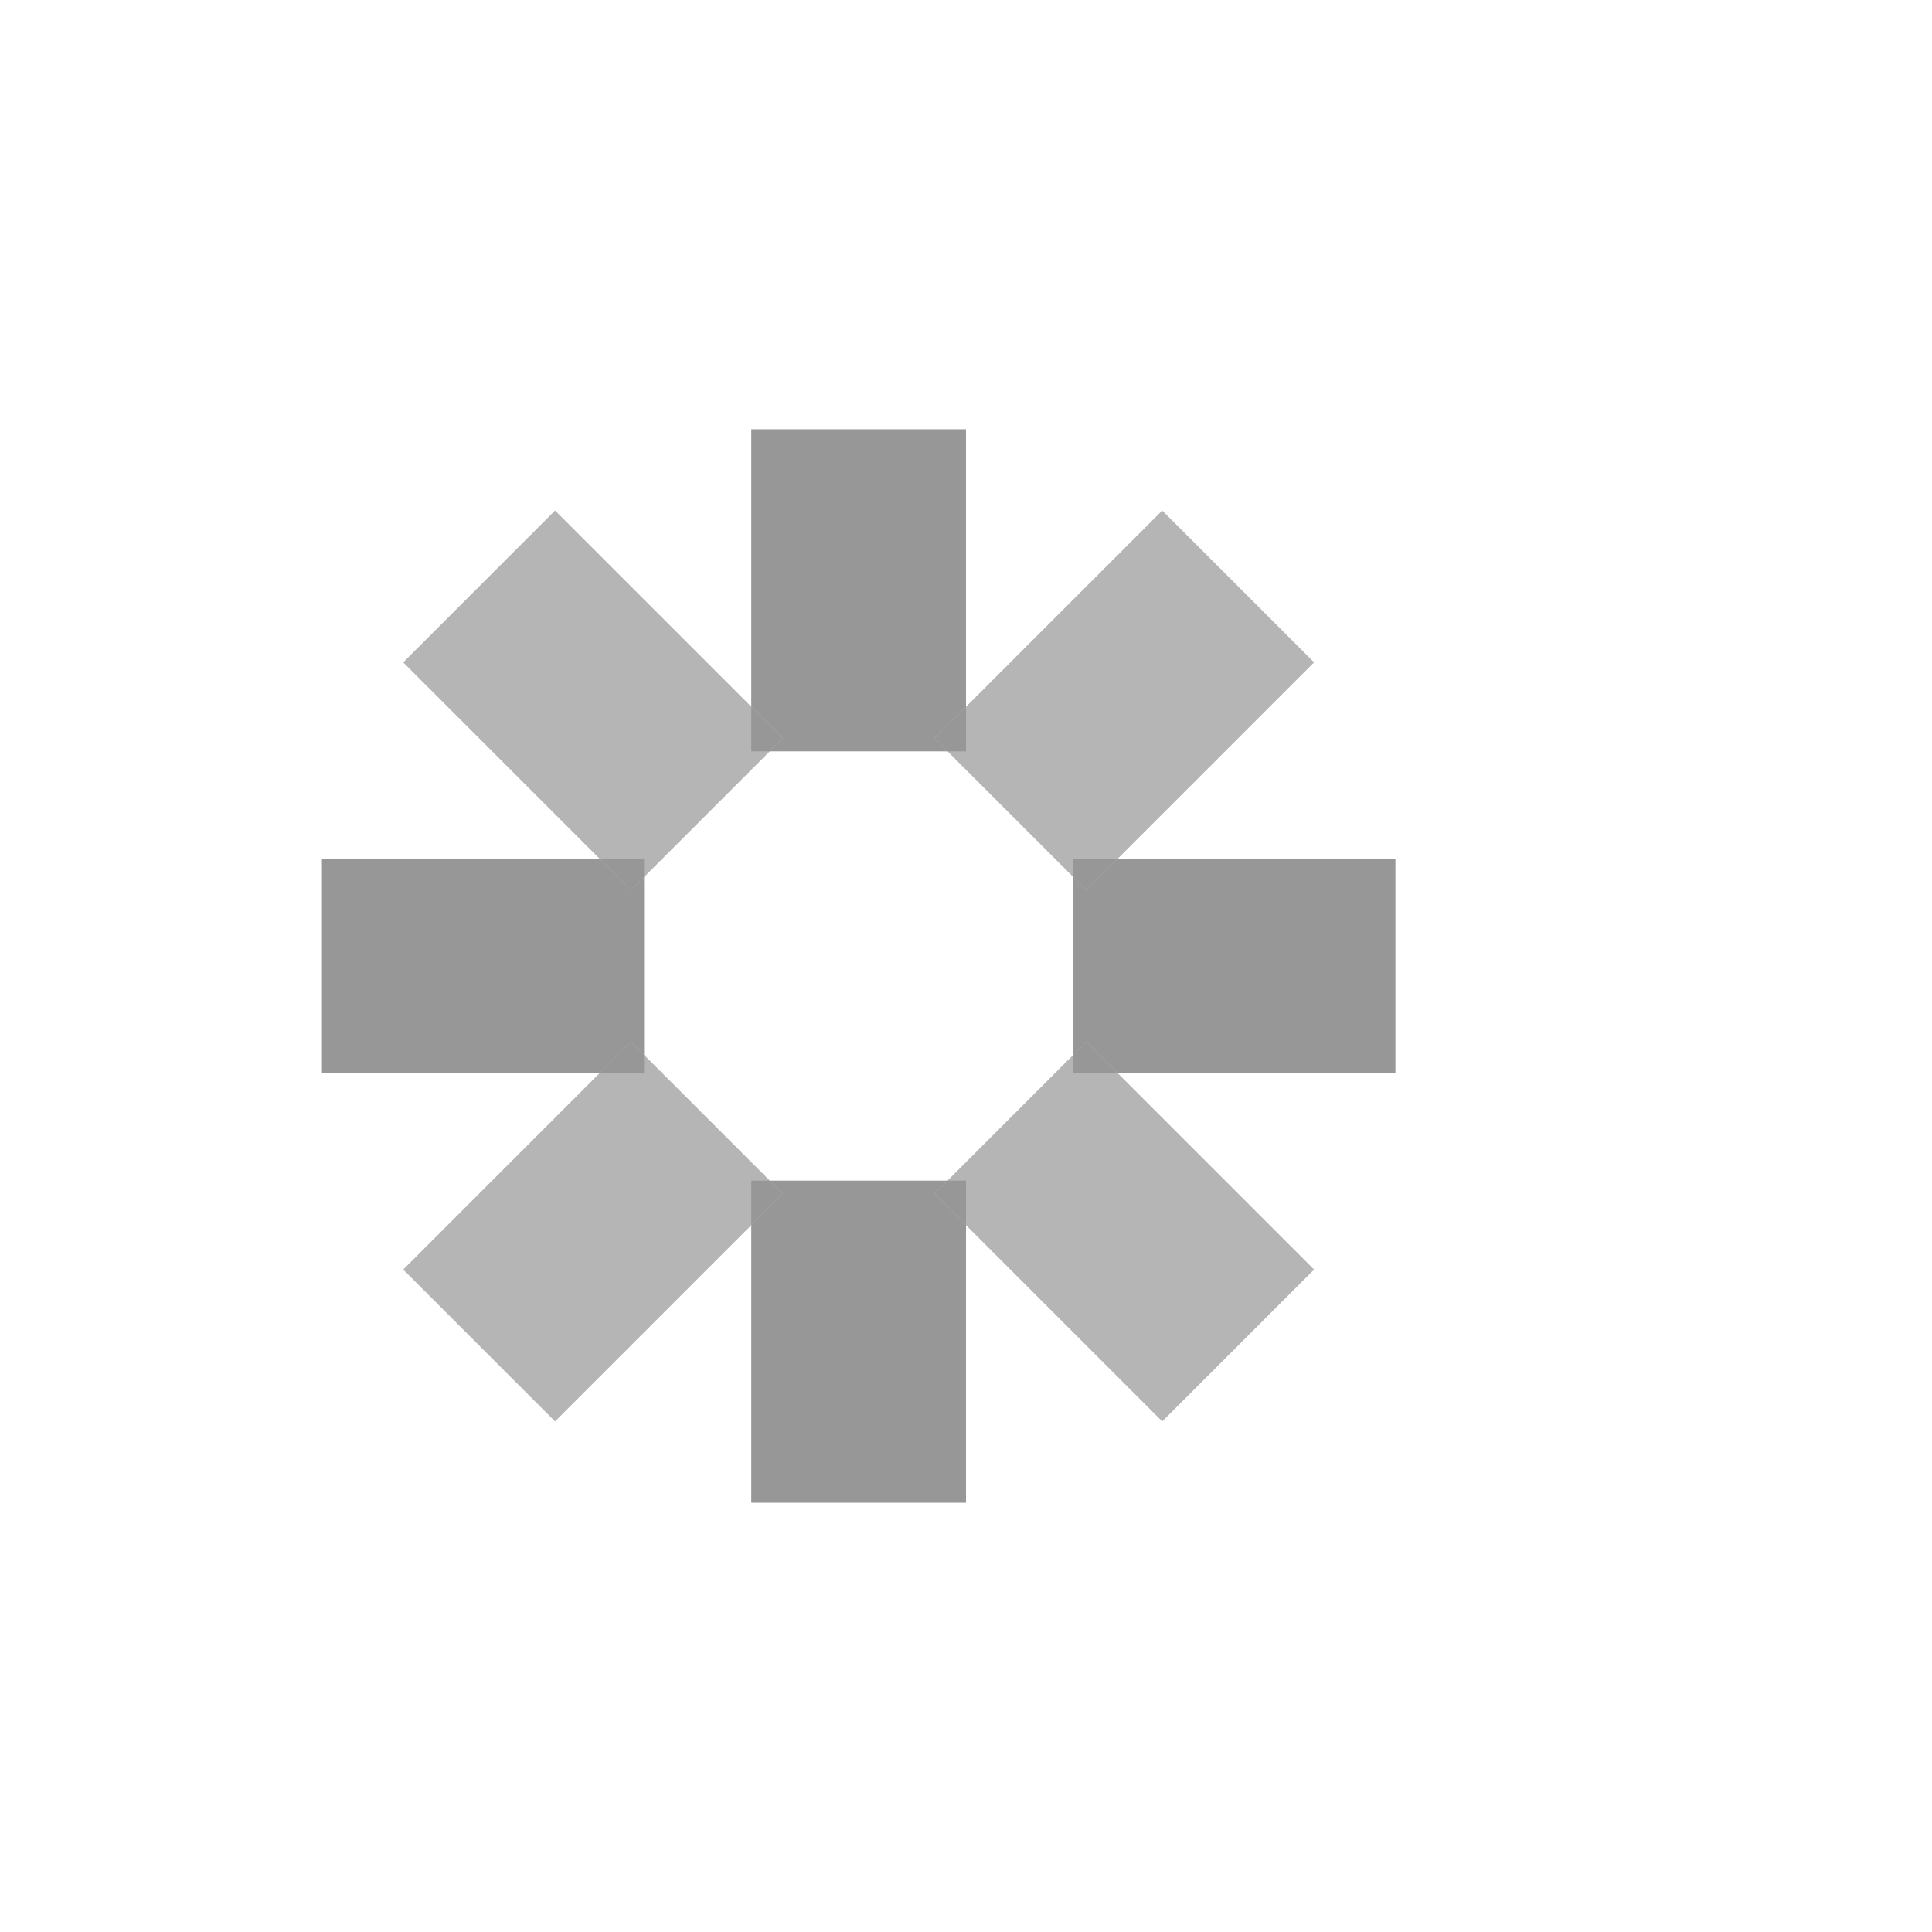 <svg width="18" height="18" viewBox="0 0 18 18" xmlns="http://www.w3.org/2000/svg" xmlns:xlink="http://www.w3.org/1999/xlink"><defs><path id="a" d="M4 0h2v3H4z"/><path id="b" d="M4 7h2v3H4z"/><path id="c" d="M0 4h3v2H0z"/><path id="d" d="M7 4h3v2H7z"/><path id="e" d="M4 0h2v3H4z"/><path id="f" d="M4 7h2v3H4z"/><path id="g" d="M0 4h3v2H0z"/><path id="h" d="M7 4h3v2H7z"/></defs><g fill="none" fill-rule="evenodd"><g transform="translate(3 4)"><use fill="#D8D8D8" xlink:href="#a"/><path stroke="#979797" d="M4.5.5h1v2h-1z"/></g><g transform="translate(3 4)"><use fill="#D8D8D8" xlink:href="#b"/><path stroke="#979797" d="M4.5 7.5h1v2h-1z"/></g><g transform="translate(3 4)"><use fill="#D8D8D8" xlink:href="#c"/><path stroke="#979797" d="M.5 4.5h2v1h-2z"/></g><g transform="translate(3 4)"><use fill="#D8D8D8" xlink:href="#d"/><path stroke="#979797" d="M7.5 4.5h2v1h-2z"/></g><g opacity=".714"><g transform="rotate(45 1.672 10.621)"><use fill="#D8D8D8" xlink:href="#e"/><path stroke="#979797" d="M4.5.5h1v2h-1z"/></g><g transform="rotate(45 1.672 10.621)"><use fill="#D8D8D8" xlink:href="#f"/><path stroke="#979797" d="M4.5 7.5h1v2h-1z"/></g><g transform="rotate(45 1.672 10.621)"><use fill="#D8D8D8" xlink:href="#g"/><path stroke="#979797" d="M.5 4.5h2v1h-2z"/></g><g transform="rotate(45 1.672 10.621)"><use fill="#D8D8D8" xlink:href="#h"/><path stroke="#979797" d="M7.5 4.5h2v1h-2z"/></g></g></g></svg>